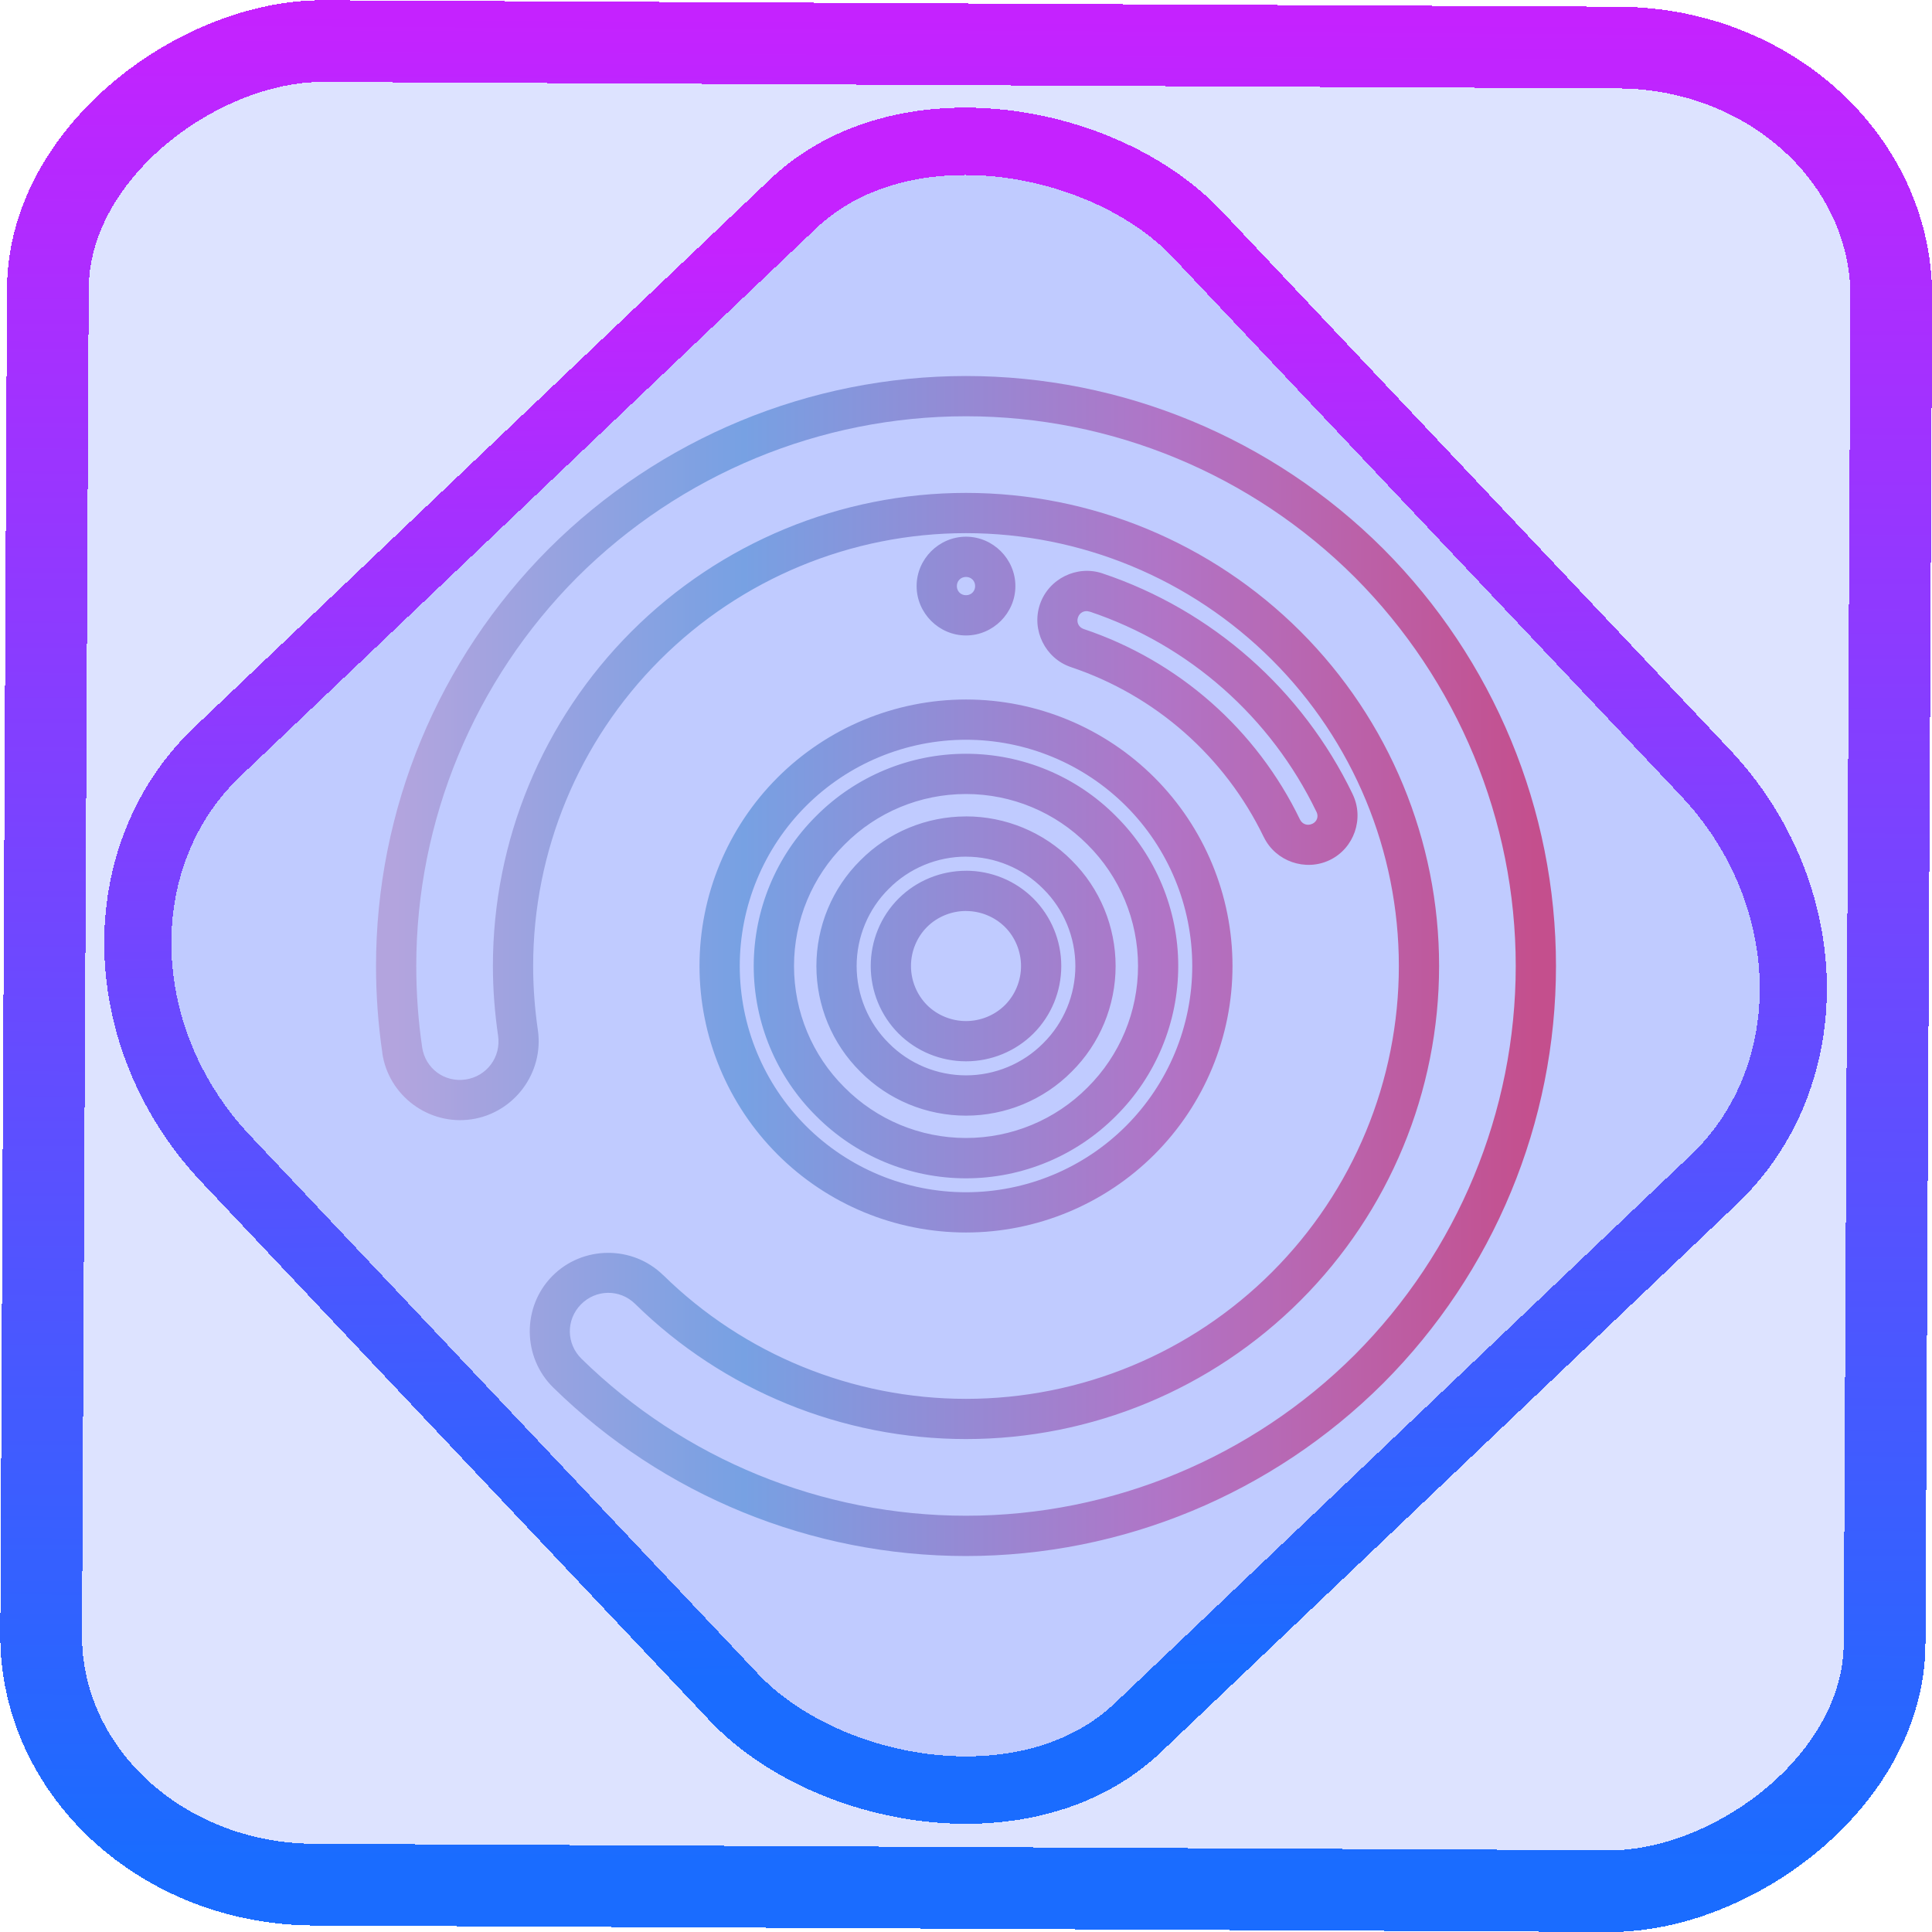 <?xml version="1.0" encoding="UTF-8" standalone="no"?>
<!-- Generator: Gravit.io -->

<svg
   style="isolation:isolate"
   viewBox="0 0 48 48"
   width="48pt"
   height="48pt"
   version="1.1"
   id="svg9"
   sodipodi:docname="org.postmarketos.Megapixels.svg"
   inkscape:version="1.1.2 (0a00cf5339, 2022-02-04)"
   xmlns:inkscape="http://www.inkscape.org/namespaces/inkscape"
   xmlns:sodipodi="http://sodipodi.sourceforge.net/DTD/sodipodi-0.dtd"
   xmlns:xlink="http://www.w3.org/1999/xlink"
   xmlns="http://www.w3.org/2000/svg"
   xmlns:svg="http://www.w3.org/2000/svg"
   xmlns:rdf="http://www.w3.org/1999/02/22-rdf-syntax-ns#"
   xmlns:cc="http://creativecommons.org/ns#"
   xmlns:dc="http://purl.org/dc/elements/1.1/">
  <defs
     id="defs13">
    <linearGradient
       xlink:href="#ccd"
       id="linearGradient4827"
       x1="-125.938"
       y1="-73.406"
       x2="-45.045"
       y2="-94.477"
       gradientUnits="userSpaceOnUse"
       gradientTransform="translate(-2.5,127.143)" />
    <linearGradient
       id="ccd">
      <stop
         id="stop4834"
         offset="0"
         style="stop-color:#b3a4de;stop-opacity:1" />
      <stop
         style="stop-color:#77a1e3;stop-opacity:1"
         offset="0.305"
         id="stop4842" />
      <stop
         style="stop-color:#b174c6;stop-opacity:1"
         offset="0.675"
         id="stop4840" />
      <stop
         id="stop4836"
         offset="1"
         style="stop-color:#c44f8d;stop-opacity:1" />
    </linearGradient>
    <linearGradient
       inkscape:collect="always"
       xlink:href="#_lgradient_1"
       id="linearGradient872"
       x1="-12.026"
       y1="6.117"
       x2="-0.085"
       y2="6.117"
       gradientUnits="userSpaceOnUse"
       gradientTransform="matrix(3.836,0,0,3.837,-0.005,-0.003)" />
    <linearGradient
       id="_lgradient_1-3"
       x1="0.183"
       y1="0.249"
       x2="0.903"
       y2="0.903"
       gradientTransform="matrix(24.617,0,0,24.816,10.841,10.09)"
       gradientUnits="userSpaceOnUse">
      <stop
         offset="2.609%"
         stop-opacity="1"
         style="stop-color:rgb(179,255,171)"
         id="stop2-6" />
      <stop
         offset="98.696%"
         stop-opacity="1"
         style="stop-color:rgb(18,255,247)"
         id="stop4-7" />
    </linearGradient>
    <linearGradient
       inkscape:collect="always"
       xlink:href="#_lgradient_1"
       id="linearGradient15"
       x1="-9.685"
       y1="45.161"
       x2="11.988"
       y2="21.735"
       gradientUnits="userSpaceOnUse"
       gradientTransform="matrix(1.115,0,0,1.115,-0.012,-3.328)" />
    <linearGradient
       inkscape:collect="always"
       xlink:href="#ccd"
       id="linearGradient1051"
       x1="9.841"
       y1="24"
       x2="38.159"
       y2="24"
       gradientUnits="userSpaceOnUse" />
  </defs>
  <sodipodi:namedview
     pagecolor="#ffffff"
     bordercolor="#666666"
     borderopacity="1"
     objecttolerance="10"
     gridtolerance="10"
     guidetolerance="10"
     inkscape:pageopacity="0"
     inkscape:pageshadow="2"
     inkscape:window-width="1600"
     inkscape:window-height="836"
     id="namedview11"
     showgrid="false"
     inkscape:zoom="7.375"
     inkscape:cx="39.932203"
     inkscape:cy="38.237288"
     inkscape:window-x="0"
     inkscape:window-y="0"
     inkscape:window-maximized="1"
     inkscape:current-layer="svg9"
     inkscape:pagecheckerboard="0"
     inkscape:document-units="pt" />
  <linearGradient
     id="_lgradient_1"
     x1="0.672"
     y1="0.021"
     x2="0.422"
     y2="0.96"
     gradientTransform="matrix(42,0,0,42,3,3)"
     gradientUnits="userSpaceOnUse"
     spreadMethod="pad">
    <stop
       offset="0%"
       stop-opacity="1"
       style="stop-color:rgb(26,108,255)"
       id="stop2" />
    <stop
       offset="100%"
       stop-opacity="1"
       style="stop-color:rgb(197,34,255)"
       id="stop4" />
  </linearGradient>
  <rect
     x="-46.783"
     y="1.225"
     height="45.8"
     rx="6.184"
     shape-rendering="crispEdges"
     id="rect5-6-7-3"
     ry="6.806"
     transform="matrix(0.005,-1,1,0.005,0,0)"
     style="isolation:isolate;fill:#0033ff;fill-opacity:0.135;stroke:url(#linearGradient872);stroke-width:2.03;stroke-miterlimit:4;stroke-dasharray:none;stroke-opacity:1"
     width="45.802" />
  <rect
     x="-15.687"
     y="17.26"
     height="33.346"
     rx="6.792"
     shape-rendering="crispEdges"
     id="rect5-6-6-6-6"
     style="isolation:isolate;fill:#0033ff;fill-opacity:0.135;stroke:url(#linearGradient15);stroke-width:1.672;stroke-miterlimit:4;stroke-dasharray:none;stroke-opacity:1"
     ry="7.474"
     transform="matrix(0.724,-0.689,0.686,0.727,0,0)"
     width="33.338" />
  <path
     style="color:#000000;fill:url(#linearGradient1051);fill-rule:evenodd;-inkscape-stroke:none"
     d="m 24,9.342 c -3.887,0 -7.614,1.548 -10.365,4.291 h -0.002 v 0.002 C 10.889,16.386 9.342,20.113 9.342,24 c 0,0.721 0.053,1.449 0.158,2.164 h -0.002 c 0.156,1.061 1.156,1.802 2.217,1.645 C 12.776,27.651 13.518,26.651 13.363,25.59 13.286,25.06 13.246,24.533 13.246,24 c 0,-2.852 1.131,-5.584 3.15,-7.604 2.019,-2.019 4.752,-3.15 7.604,-3.15 2.852,0 5.584,1.131 7.604,3.15 2.019,2.019 3.15,4.752 3.15,7.604 0,2.852 -1.131,5.584 -3.15,7.604 -2.019,2.019 -4.752,3.15 -7.604,3.15 -2.81,0 -5.515,-1.103 -7.52,-3.072 h -0.002 c -0.766,-0.751 -2.011,-0.739 -2.762,0.027 -0.75,0.766 -0.737,2.013 0.029,2.764 2.736,2.683 6.42,4.186 10.254,4.186 3.887,0 7.614,-1.548 10.365,-4.291 h 0.002 v -0.002 C 37.111,31.614 38.658,27.887 38.658,24 c 0,-3.887 -1.548,-7.614 -4.291,-10.365 v -0.002 h -0.002 C 31.614,10.889 27.887,9.342 24,9.342 Z m 0,1 c 3.621,0 7.096,1.443 9.66,4 2.556,2.564 3.998,6.038 3.998,9.658 0,3.62 -1.442,7.094 -3.998,9.658 -3.6e-4,3.59e-4 -0.002,-3.59e-4 -0.002,0 -3.59e-4,3.6e-4 3.59e-4,0.002 0,0.002 -2.564,2.556 -6.038,3.998 -9.658,3.998 -3.572,0 -7.003,-1.4 -9.553,-3.9 -0.38,-0.373 -0.387,-0.968 -0.016,-1.348 0.373,-0.38 0.968,-0.388 1.348,-0.016 2.192,2.154 5.149,3.359 8.221,3.359 3.116,0 6.104,-1.237 8.311,-3.443 2.207,-2.207 3.443,-5.194 3.443,-8.311 0,-3.116 -1.237,-6.104 -3.443,-8.311 C 30.104,13.483 27.116,12.246 24,12.246 c -3.116,0 -6.104,1.237 -8.311,3.443 -2.207,2.207 -3.443,5.194 -3.443,8.311 0,0.585 0.046,1.161 0.129,1.734 0.077,0.526 -0.281,1.008 -0.807,1.086 -0.526,0.078 -1.003,-0.276 -1.08,-0.801 v -0.002 C 10.39,25.352 10.342,24.673 10.342,24 c 0,-3.621 1.443,-7.096 4,-9.66 2.564,-2.556 6.038,-3.998 9.658,-3.998 z m 0,2.992 c -0.672,0 -1.227,0.555 -1.227,1.227 0,0.672 0.555,1.227 1.227,1.227 0.672,0 1.227,-0.555 1.227,-1.227 0,-0.672 -0.555,-1.227 -1.227,-1.227 z m 3.391,0.912 c -0.637,-0.215 -1.34,0.134 -1.555,0.771 -0.215,0.637 0.134,1.342 0.771,1.557 2.102,0.705 3.825,2.223 4.791,4.223 l 0.002,0.002 c 0.294,0.603 1.034,0.86 1.639,0.568 0.605,-0.292 0.86,-1.034 0.566,-1.637 v -0.002 C 32.356,17.139 30.118,15.16 27.391,14.246 Z M 24,14.334 c 0.129,0 0.227,0.097 0.227,0.227 0,0.129 -0.097,0.227 -0.227,0.227 -0.129,0 -0.227,-0.097 -0.227,-0.227 0,-0.129 0.097,-0.227 0.227,-0.227 z m 3.07,0.861 h 0.002 c 2.472,0.828 4.5,2.622 5.633,4.971 l 0.002,0.002 c 0.058,0.118 0.015,0.243 -0.102,0.299 h -0.002 c -0.117,0.056 -0.247,0.012 -0.305,-0.105 -1.083,-2.24 -3.017,-3.944 -5.373,-4.734 -0.124,-0.042 -0.185,-0.165 -0.143,-0.289 0.042,-0.123 0.164,-0.184 0.287,-0.143 z M 24,17.379 c -1.758,0 -3.442,0.7 -4.682,1.939 -1.24,1.24 -1.939,2.924 -1.939,4.682 0,1.758 0.7,3.442 1.939,4.682 1.24,1.24 2.924,1.939 4.682,1.939 1.758,0 3.442,-0.7 4.682,-1.939 1.24,-1.24 1.939,-2.924 1.939,-4.682 0,-1.758 -0.7,-3.442 -1.939,-4.682 C 27.442,18.079 25.758,17.379 24,17.379 Z m 0,1 c 1.492,0 2.922,0.594 3.975,1.646 1.053,1.053 1.646,2.483 1.646,3.975 0,1.492 -0.594,2.922 -1.646,3.975 -1.053,1.053 -2.483,1.646 -3.975,1.646 -1.492,0 -2.922,-0.594 -3.975,-1.646 C 18.973,26.922 18.379,25.492 18.379,24 c 0,-1.492 0.594,-2.922 1.646,-3.975 C 21.078,18.973 22.508,18.379 24,18.379 Z m 0,0.348 c -1.399,0 -2.739,0.558 -3.723,1.547 -6.53e-4,6.49e-4 -0.001,0.001 -0.002,0.002 -6.49e-4,6.52e-4 -0.001,0.001 -0.002,0.002 -0.989,0.984 -1.547,2.324 -1.547,3.723 0,1.399 0.558,2.739 1.547,3.723 6.49e-4,6.53e-4 0.001,0.001 0.002,0.002 6.52e-4,6.49e-4 0.001,0.001 0.002,0.002 0.984,0.989 2.324,1.547 3.723,1.547 1.399,10e-7 2.739,-0.558 3.723,-1.547 l 0.002,-0.002 C 28.715,26.741 29.273,25.4 29.273,24 c 10e-7,-1.399 -0.558,-2.739 -1.547,-3.723 l -0.002,-0.002 C 26.741,19.285 25.4,18.727 24,18.727 Z m 0,1 c 1.135,0 2.22,0.452 3.016,1.254 l 0.002,0.002 0.002,0.002 c 0.802,0.796 1.254,1.881 1.254,3.016 0,1.135 -0.452,2.22 -1.254,3.016 l -0.002,0.002 -0.002,0.002 C 26.22,27.822 25.135,28.273 24,28.273 c -1.135,0 -2.22,-0.452 -3.016,-1.254 l -0.002,-0.002 -0.002,-0.002 C 20.178,26.22 19.727,25.135 19.727,24 c 0,-1.135 0.452,-2.22 1.254,-3.016 l 0.002,-0.002 0.002,-0.002 C 21.78,20.178 22.865,19.727 24,19.727 Z m 0,0.557 c -0.98,0 -1.928,0.389 -2.623,1.09 -6.56e-4,6.49e-4 -0.001,0.001 -0.002,0.002 -6.5e-4,6.56e-4 -0.001,0.001 -0.002,0.002 -0.701,0.695 -1.09,1.643 -1.09,2.623 0,0.98 0.389,1.928 1.09,2.623 6.49e-4,6.56e-4 0.001,0.001 0.002,0.002 6.56e-4,6.5e-4 0.001,0.001 0.002,0.002 0.695,0.701 1.643,1.09 2.623,1.09 0.98,0 1.928,-0.389 2.623,-1.09 l 0.002,-0.002 c 0.702,-0.695 1.092,-1.644 1.092,-2.625 0,-0.98 -0.389,-1.928 -1.09,-2.623 L 26.625,21.375 C 25.93,20.673 24.981,20.283 24,20.283 Z m 0,1 c 0.717,0 1.411,0.287 1.916,0.797 l 0.002,0.002 0.002,0.002 c 0.51,0.505 0.797,1.199 0.797,1.916 0,0.717 -0.287,1.411 -0.797,1.916 l -0.002,0.002 -0.002,0.002 C 25.411,26.43 24.717,26.717 24,26.717 c -0.717,0 -1.411,-0.287 -1.916,-0.797 l -0.002,-0.002 -0.002,-0.002 C 21.57,25.411 21.283,24.717 21.283,24 c 0,-0.717 0.287,-1.411 0.797,-1.916 l 0.002,-0.002 0.002,-0.002 C 22.589,21.57 23.283,21.283 24,21.283 Z m 0,0.35 c -0.625,0 -1.23,0.246 -1.676,0.691 -0.446,0.446 -0.691,1.051 -0.691,1.676 0,0.625 0.246,1.23 0.691,1.676 0.446,0.446 1.051,0.691 1.676,0.691 0.625,0 1.23,-0.246 1.676,-0.691 0.446,-0.446 0.691,-1.051 0.691,-1.676 0,-0.625 -0.246,-1.23 -0.691,-1.676 C 25.23,21.878 24.625,21.633 24,21.633 Z m 0,1 c 0.36,0 0.713,0.143 0.969,0.398 0.255,0.255 0.398,0.609 0.398,0.969 0,0.36 -0.143,0.713 -0.398,0.969 -0.255,0.255 -0.609,0.398 -0.969,0.398 -0.36,0 -0.713,-0.143 -0.969,-0.398 C 22.776,24.713 22.633,24.36 22.633,24 c 0,-0.36 0.143,-0.713 0.398,-0.969 C 23.287,22.776 23.64,22.633 24,22.633 Z"
     id="path7" />
</svg>
